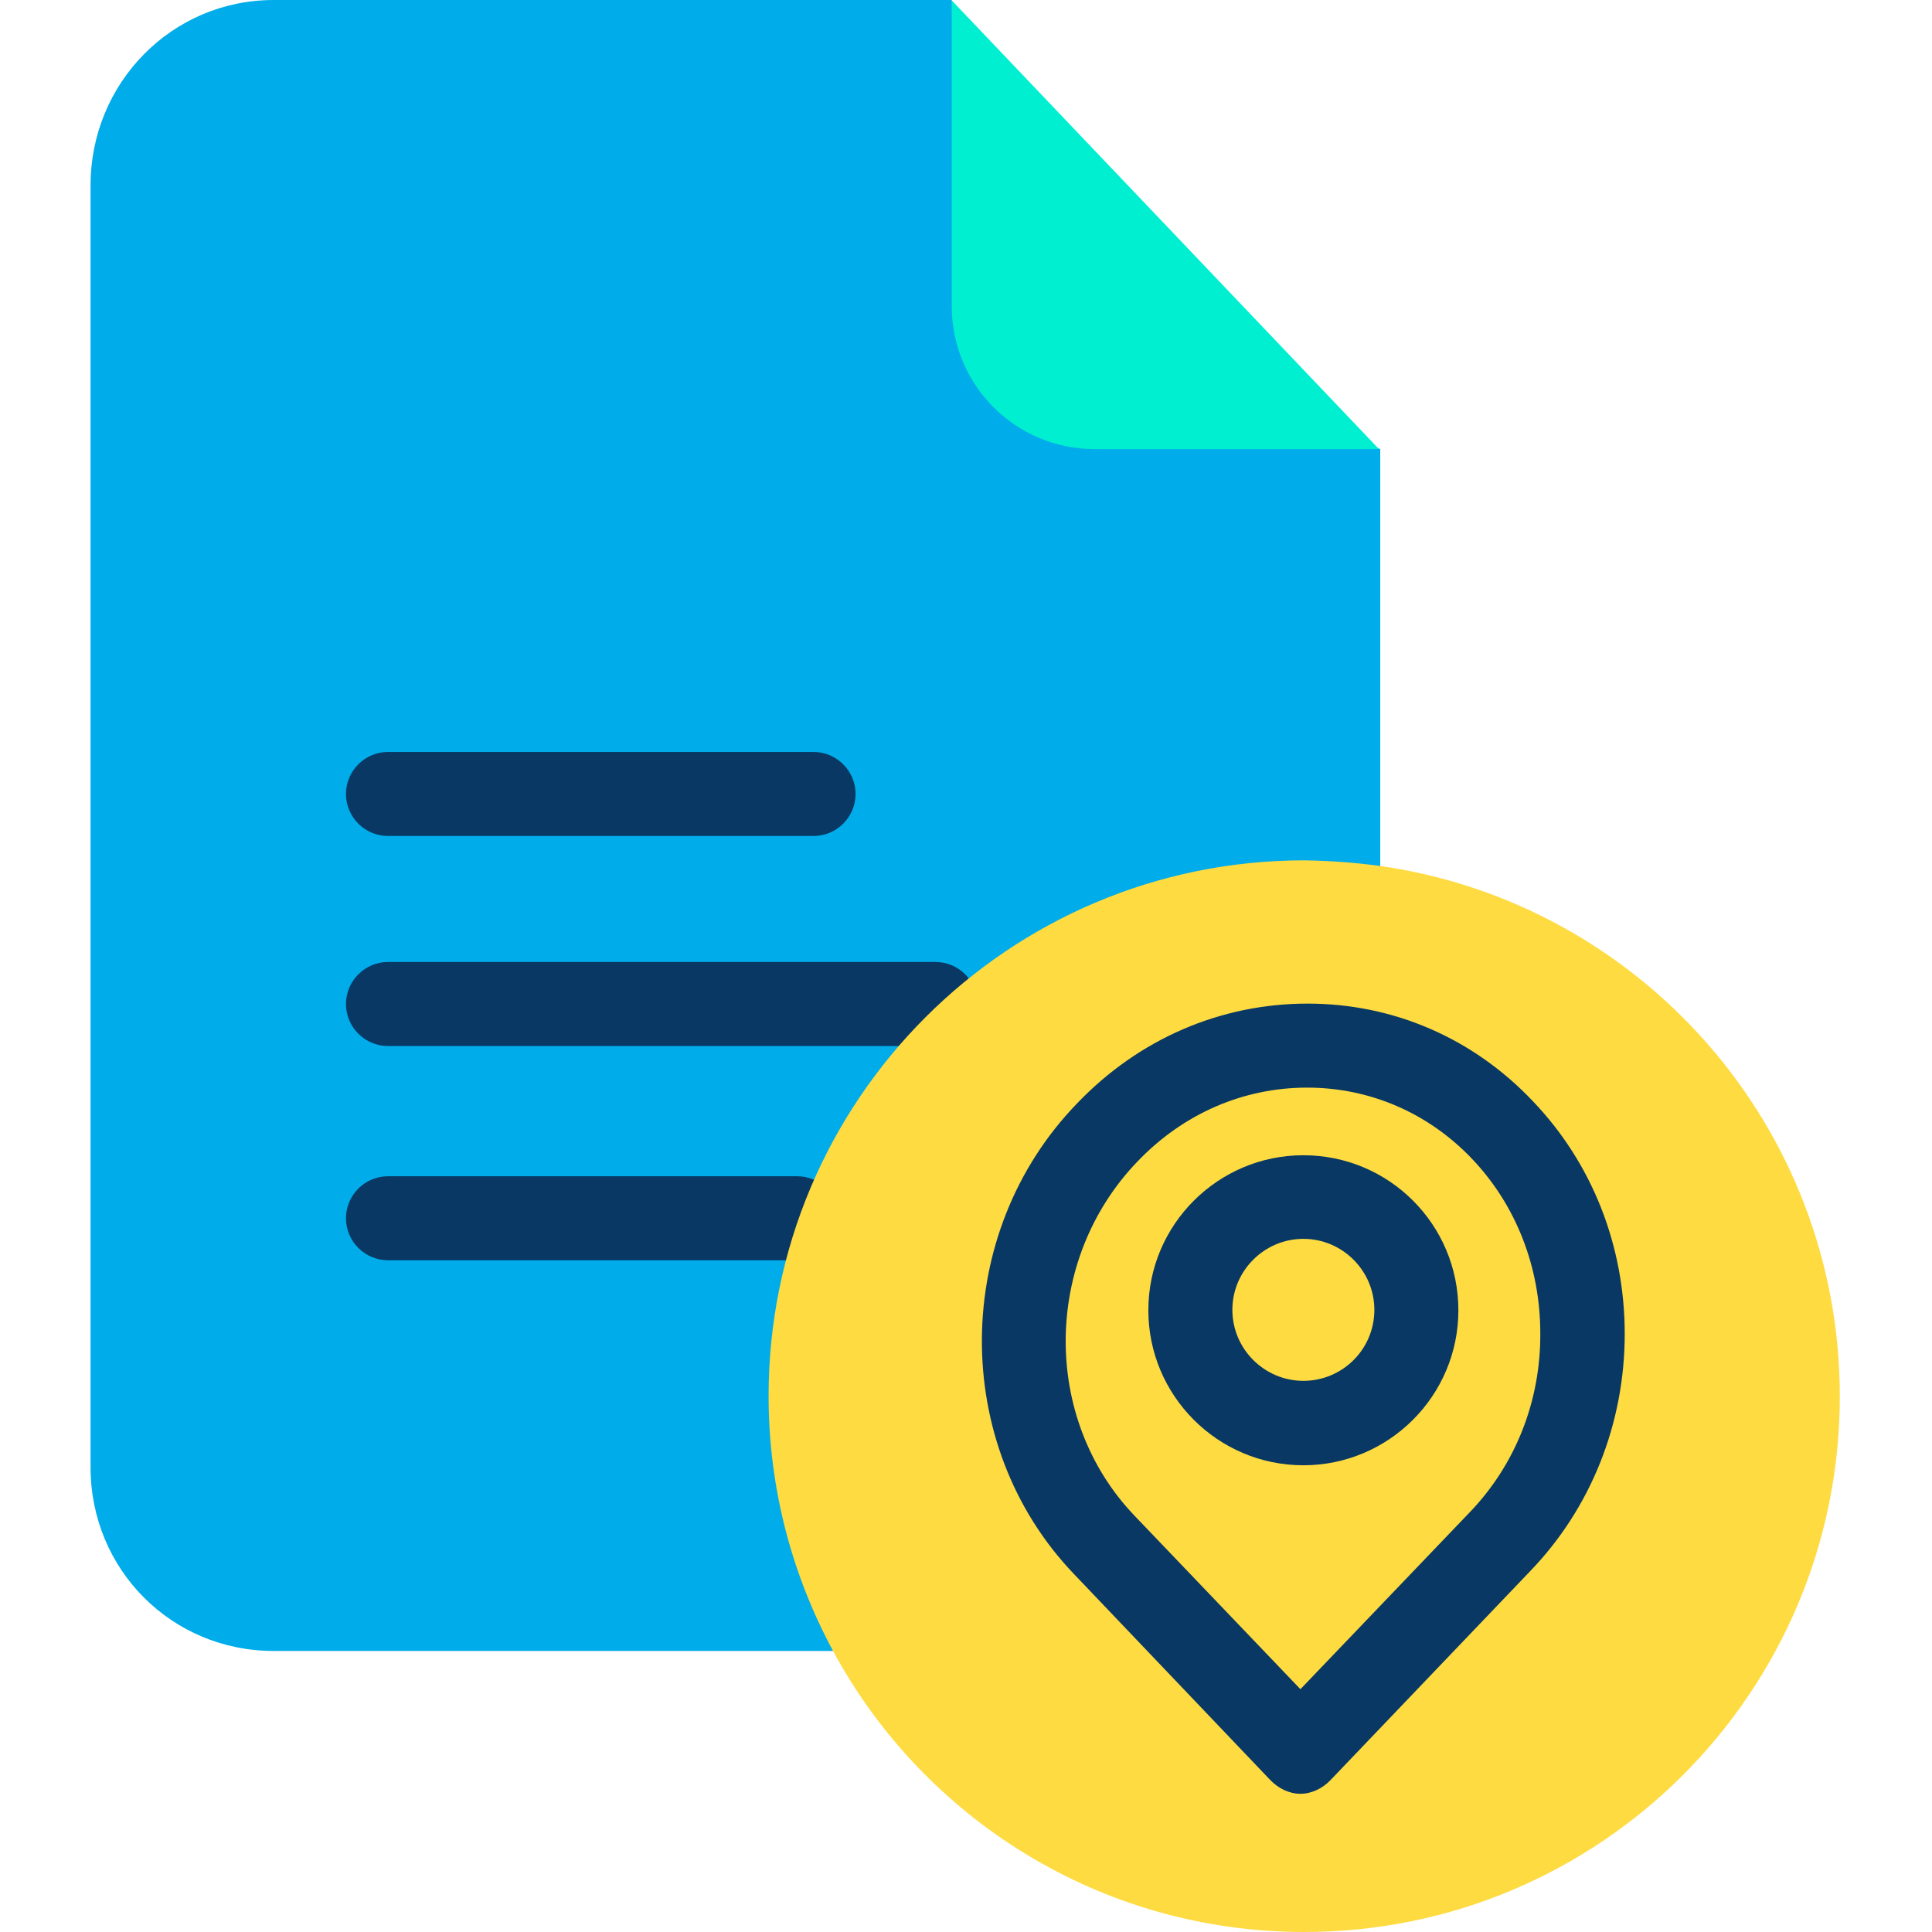 <svg height="640pt" viewBox="-30 0 640 640" width="640pt" xmlns="http://www.w3.org/2000/svg"><path d="m300.586 101.449-15.309-101.449h-224.602c-33.82 0-60.676 27.555-60.676 61.371v424.719c0 33.816 26.855 60.812 60.676 60.812h213.055l153.492-232.402v-165.734zm0 0" fill="#00acea"/><path d="m285.277.141 141.527 148.625h-94.211c-26.164 0-47.316-21.152-47.316-47.316zm0 0" fill="#00efd1"/><g fill="#083863"><path d="m279.852 318.676h-181.324c-7.652 0-13.918 6.266-13.918 13.918 0 7.656 6.266 13.914 13.918 13.914h181.324c7.652 0 13.918-6.258 13.918-13.914 0-7.652-6.121-13.918-13.918-13.918zm0 0"/><path d="m98.527 276.93h140.969c7.652 0 13.918-6.262 13.918-13.918 0-7.652-6.266-13.914-13.918-13.914h-140.969c-7.652 0-13.918 6.262-13.918 13.914 0 7.656 6.266 13.918 13.918 13.918zm0 0"/><path d="m234.066 389.648h-135.539c-7.652 0-13.918 6.266-13.918 13.914 0 7.656 6.266 13.918 13.918 13.918h135.539c7.656 0 13.918-6.262 13.918-13.918 0-7.648-6.262-13.914-13.918-13.914zm0 0"/></g><path d="m426.805 286.812c86.281 12.102 152.656 86.137 152.656 175.754 0 97.969-79.457 177.434-177.426 177.434-67.352 0-126.078-37.574-156-92.961-13.637-25.188-21.43-53.992-21.43-84.609 0-97.969 79.461-177.43 177.43-177.43 8.352.141 16.559.699 24.77 1.812zm0 0" fill="#fedb41"/><path d="m403.148 332.457c-28.809 0-55.941 11.688-76.402 33.117-41.605 43-42.023 113-.969 155.859l64.984 68.191c2.645 2.781 6.266 4.59 10.02 4.59 3.758 0 7.379-1.809 10.02-4.59l65.961-69.023c20.316-21.016 31.449-49.129 31.449-78.766 0-29.223-10.852-56.641-30.473-77.094-19.762-20.875-46.199-32.285-74.59-32.285zm53.574 168.66-55.941 58.449-54.965-57.477c-30.758-32.145-30.34-84.746.969-117.309 15.172-15.867 35.07-24.492 56.223-24.492 20.738 0 40.078 8.348 54.551 23.516 14.613 15.305 22.684 35.902 22.684 57.891.137 22.406-8.211 43.559-23.52 59.422zm0 0" fill="#083863"/><path d="m401.758 382.691c-28.254 0-51.352 22.961-51.352 51.352 0 28.246 22.961 51.348 51.352 51.348 28.246 0 51.348-22.961 51.348-51.348 0-28.391-22.961-51.352-51.348-51.352zm0 74.73c-12.945 0-23.52-10.578-23.52-23.52s10.574-23.516 23.52-23.516c12.938 0 23.516 10.574 23.516 23.516 0 13.078-10.578 23.52-23.516 23.52zm0 0" fill="#083863"/></svg>